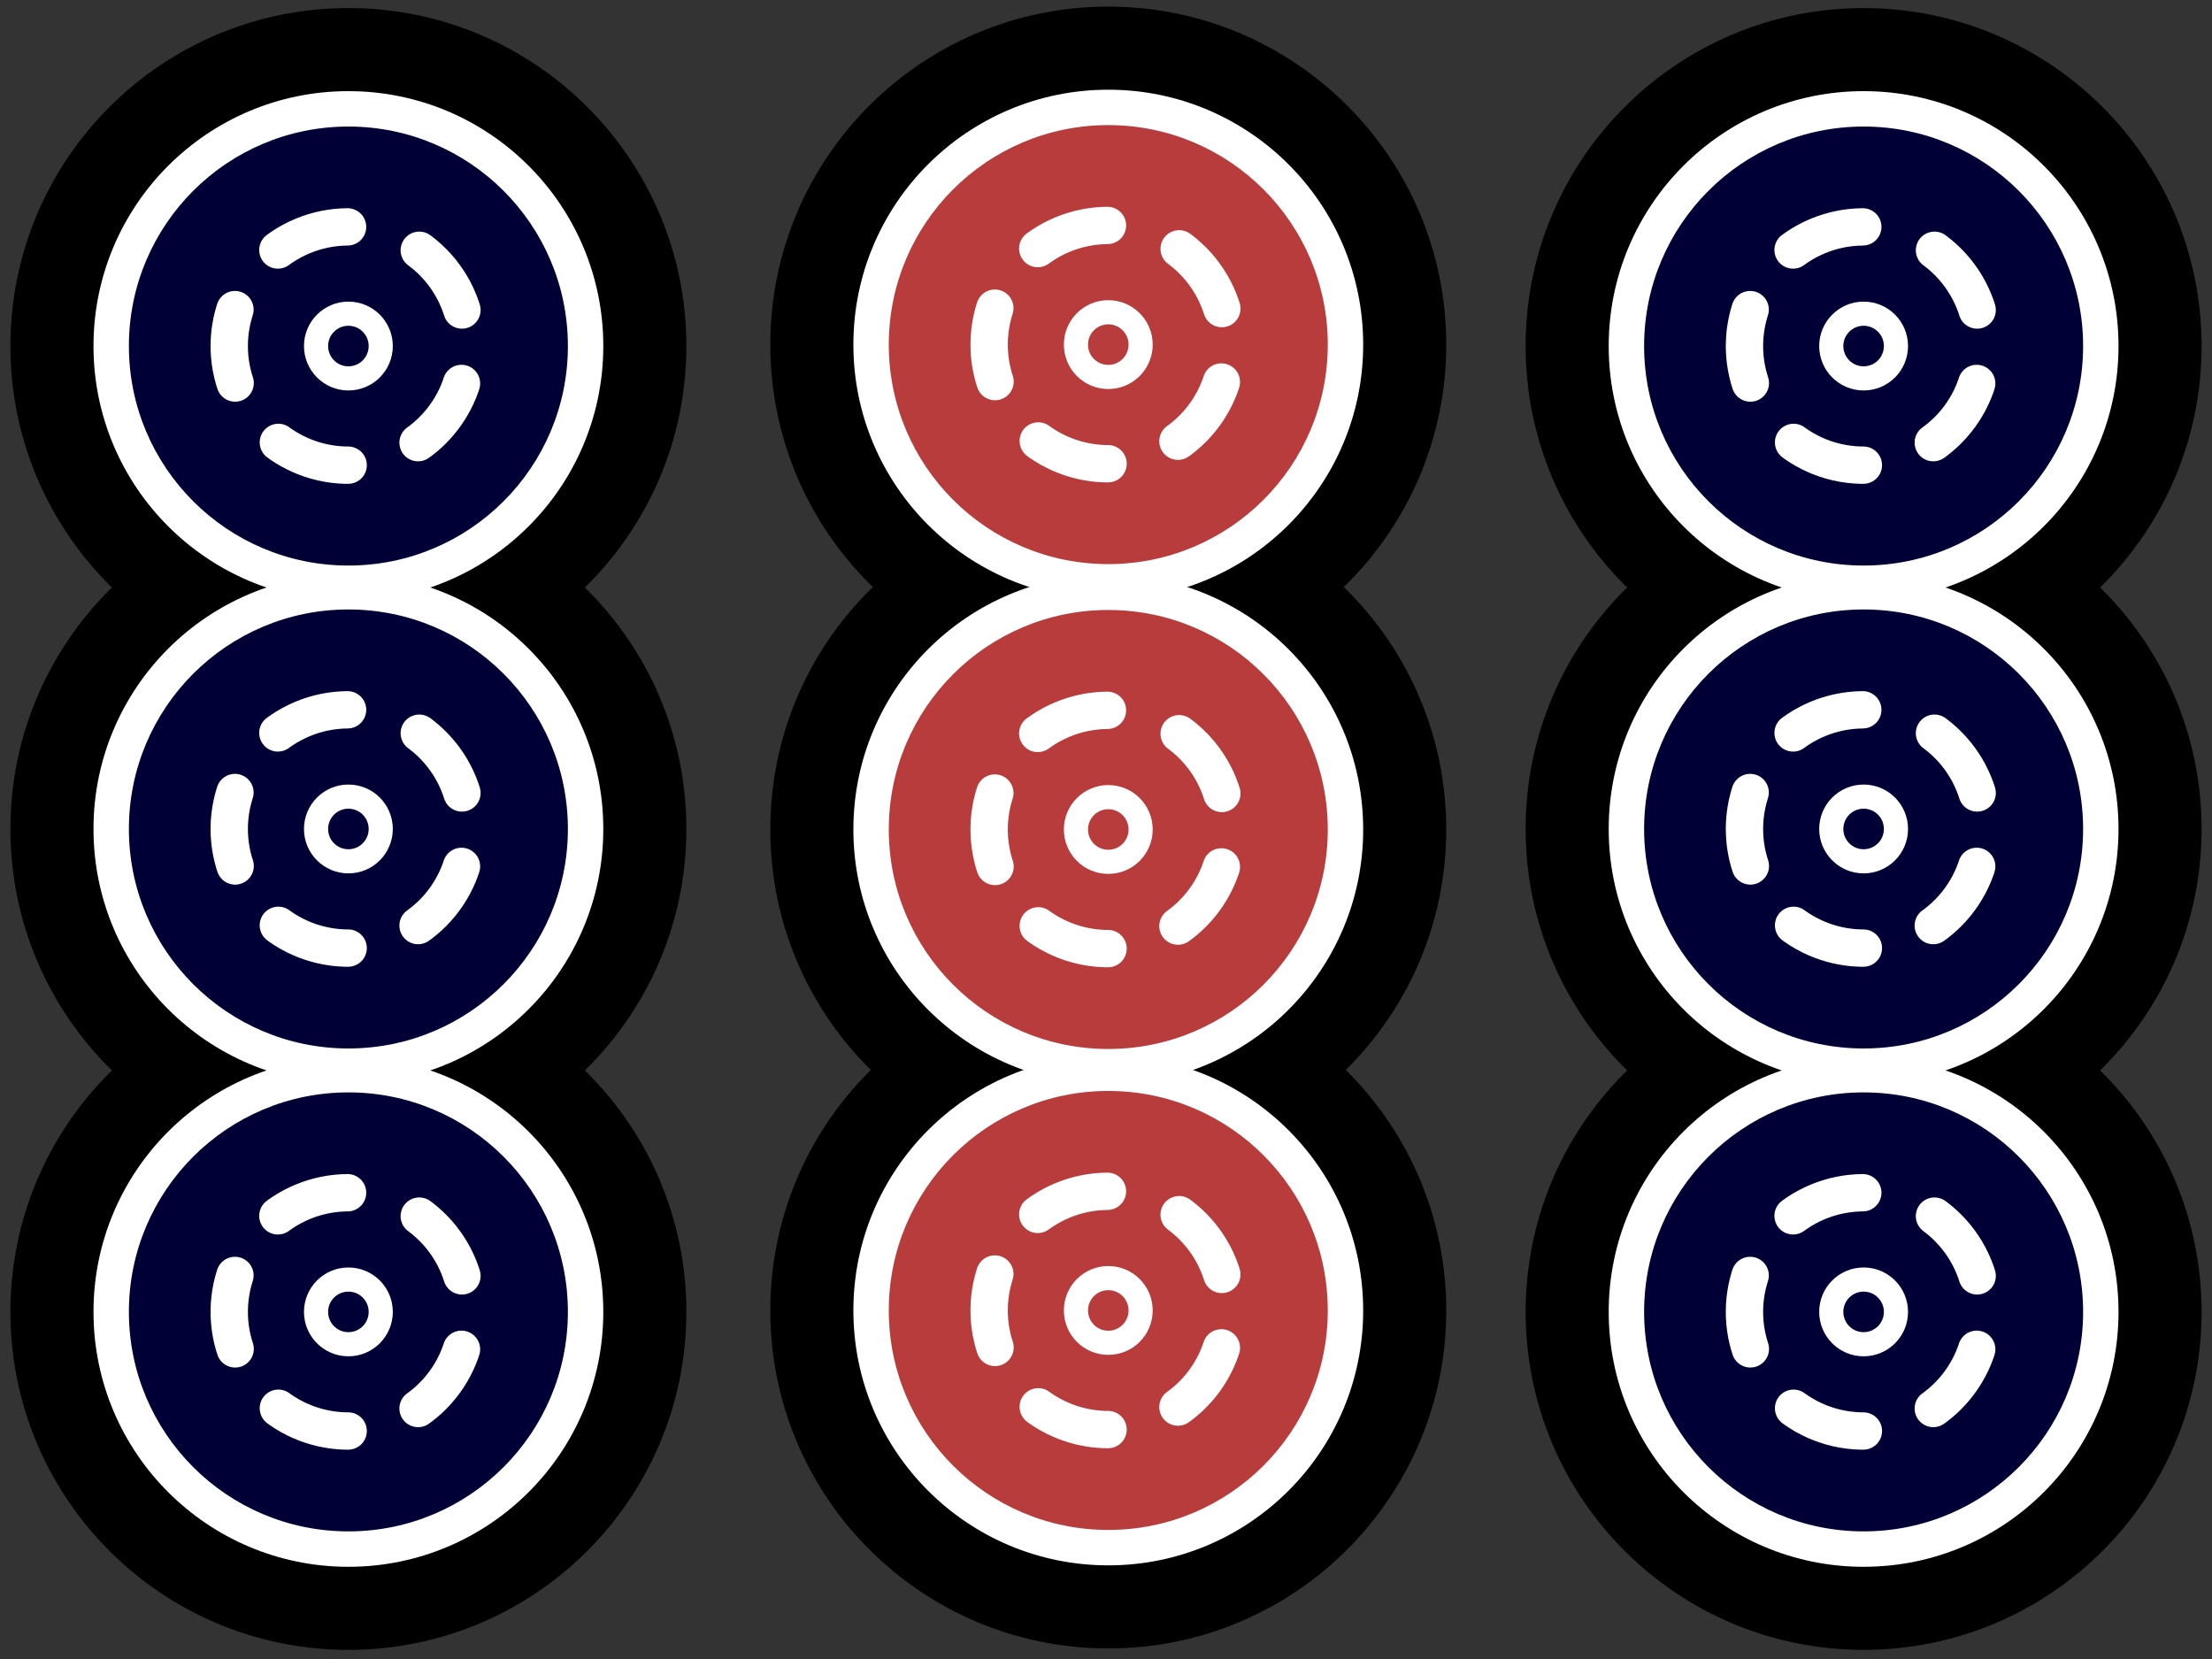 <svg width="400" height="300" viewBox="0 0 400 300" fill="none" xmlns="http://www.w3.org/2000/svg">
<rect x="0" y="0" width="400" height="300" fill="#333333" stroke="none"/>
<g clip-path="url(#clip0_1_602)">
<path d="M124.118 62.576C124.118 28.822 96.755 1.458 63.001 1.458C29.246 1.458 1.883 28.822 1.883 62.576C1.883 96.331 29.246 123.694 63.001 123.694C96.755 123.694 124.118 96.33 124.118 62.576Z" fill="black"/>
<path d="M124.118 237.231C124.118 203.477 96.755 176.114 63.001 176.114C29.246 176.114 1.883 203.477 1.883 237.231C1.883 270.986 29.246 298.349 63.001 298.349C96.755 298.349 124.118 270.986 124.118 237.231Z" fill="black"/>
<path d="M124.118 149.904C124.118 116.149 96.755 88.786 63.001 88.786C29.246 88.786 1.883 116.149 1.883 149.904C1.883 183.658 29.246 211.021 63.001 211.021C96.755 211.021 124.118 183.658 124.118 149.904Z" fill="black"/>
<path d="M109.095 149.904C109.095 124.446 88.458 103.809 63.001 103.809C37.543 103.809 16.906 124.446 16.906 149.904C16.906 175.361 37.543 195.998 63.001 195.998C88.458 195.998 109.095 175.361 109.095 149.904Z" fill="white"/>
<path d="M102.693 149.904C102.693 127.982 84.922 110.211 63.001 110.211C41.079 110.211 23.308 127.982 23.308 149.904C23.308 171.826 41.079 189.597 63.001 189.597C84.922 189.597 102.693 171.826 102.693 149.904Z" fill="#000037"/>
<path d="M62.852 128.355C57.208 128.394 51.804 130.646 47.802 134.627C43.801 138.609 41.522 144.001 41.454 149.646C41.387 155.29 43.537 160.735 47.443 164.811C51.348 168.886 56.697 171.266 62.339 171.44C67.981 171.613 73.466 169.566 77.614 165.737C81.762 161.909 84.242 156.606 84.522 150.969C84.801 145.331 82.857 139.809 79.108 135.589C75.358 131.37 70.103 128.79 64.471 128.405" stroke="white" stroke-width="6.75" stroke-linecap="round" stroke-linejoin="round" stroke-dasharray="13.5 13.5"/>
<path d="M71.032 149.904C71.032 145.468 67.436 141.872 63.001 141.872C58.565 141.872 54.969 145.468 54.969 149.904C54.969 154.34 58.565 157.935 63.001 157.935C67.436 157.935 71.032 154.34 71.032 149.904Z" fill="white"/>
<path d="M66.668 149.904C66.668 147.878 65.026 146.236 63.001 146.236C60.975 146.236 59.333 147.878 59.333 149.904C59.333 151.929 60.975 153.571 63.001 153.571C65.026 153.571 66.668 151.929 66.668 149.904Z" fill="#000037"/>
<path d="M109.095 237.231C109.095 211.774 88.458 191.137 63.001 191.137C37.543 191.137 16.906 211.774 16.906 237.231C16.906 262.689 37.543 283.326 63.001 283.326C88.458 283.326 109.095 262.689 109.095 237.231Z" fill="white"/>
<path d="M102.693 237.231C102.693 215.31 84.922 197.539 63.001 197.539C41.079 197.539 23.308 215.31 23.308 237.231C23.308 259.153 41.079 276.924 63.001 276.924C84.922 276.924 102.693 259.153 102.693 237.231Z" fill="#000037"/>
<path d="M62.852 215.683C57.208 215.722 51.804 217.974 47.802 221.955C43.801 225.937 41.522 231.329 41.454 236.973C41.387 242.618 43.537 248.063 47.443 252.138C51.348 256.214 56.697 258.594 62.339 258.767C67.981 258.941 73.466 256.893 77.614 253.065C81.762 249.237 84.242 243.934 84.522 238.296C84.801 232.659 82.857 227.136 79.108 222.917C75.358 218.697 70.103 216.118 64.471 215.732" stroke="white" stroke-width="6.75" stroke-linecap="round" stroke-linejoin="round" stroke-dasharray="13.5 13.5"/>
<path d="M71.032 237.231C71.032 232.796 67.436 229.2 63.001 229.2C58.565 229.2 54.969 232.796 54.969 237.231C54.969 241.667 58.565 245.263 63.001 245.263C67.436 245.263 71.032 241.667 71.032 237.231Z" fill="white"/>
<path d="M66.668 237.231C66.668 235.206 65.026 233.564 63.001 233.564C60.975 233.564 59.333 235.206 59.333 237.231C59.333 239.257 60.975 240.899 63.001 240.899C65.026 240.899 66.668 239.257 66.668 237.231Z" fill="#000037"/>
<path d="M109.095 62.576C109.095 37.119 88.458 16.482 63.001 16.482C37.543 16.482 16.906 37.119 16.906 62.576C16.906 88.033 37.543 108.671 63.001 108.671C88.458 108.671 109.095 88.033 109.095 62.576Z" fill="white"/>
<path d="M102.693 62.576C102.693 40.654 84.922 22.883 63.001 22.883C41.079 22.883 23.308 40.654 23.308 62.576C23.308 84.498 41.079 102.269 63.001 102.269C84.922 102.269 102.693 84.498 102.693 62.576Z" fill="#000037"/>
<path d="M62.852 41.027C57.208 41.066 51.804 43.319 47.802 47.3C43.801 51.281 41.522 56.674 41.454 62.318C41.387 67.962 43.537 73.407 47.443 77.483C51.348 81.558 56.697 83.939 62.339 84.112C67.981 84.285 73.466 82.238 77.614 78.41C81.762 74.582 84.242 69.279 84.522 63.641C84.801 58.003 82.857 52.481 79.108 48.262C75.358 44.042 70.103 41.462 64.471 41.077" stroke="white" stroke-width="6.75" stroke-linecap="round" stroke-linejoin="round" stroke-dasharray="13.5 13.5"/>
<path d="M71.032 62.576C71.032 58.14 67.436 54.544 63.001 54.544C58.565 54.544 54.969 58.14 54.969 62.576C54.969 67.012 58.565 70.608 63.001 70.608C67.436 70.608 71.032 67.012 71.032 62.576Z" fill="white"/>
<path d="M66.668 62.576C66.668 60.55 65.026 58.908 63.001 58.908C60.975 58.908 59.333 60.55 59.333 62.576C59.333 64.602 60.975 66.244 63.001 66.244C65.026 66.244 66.668 64.602 66.668 62.576Z" fill="#000037"/>
<path d="M398.118 62.576C398.118 28.822 370.755 1.458 337.001 1.458C303.246 1.458 275.883 28.822 275.883 62.576C275.883 96.33 303.246 123.694 337.001 123.694C370.755 123.694 398.118 96.33 398.118 62.576Z" fill="black"/>
<path d="M398.118 237.231C398.118 203.477 370.755 176.114 337.001 176.114C303.246 176.114 275.883 203.477 275.883 237.231C275.883 270.986 303.246 298.349 337.001 298.349C370.755 298.349 398.118 270.986 398.118 237.231Z" fill="black"/>
<path d="M398.118 149.904C398.118 116.149 370.755 88.786 337.001 88.786C303.246 88.786 275.883 116.149 275.883 149.904C275.883 183.658 303.246 211.021 337.001 211.021C370.755 211.021 398.118 183.658 398.118 149.904Z" fill="black"/>
<path d="M383.095 149.904C383.095 124.446 362.458 103.809 337.001 103.809C311.543 103.809 290.906 124.446 290.906 149.904C290.906 175.361 311.543 195.998 337.001 195.998C362.458 195.998 383.095 175.361 383.095 149.904Z" fill="white"/>
<path d="M376.693 149.904C376.693 127.982 358.922 110.211 337.001 110.211C315.079 110.211 297.308 127.982 297.308 149.904C297.308 171.826 315.079 189.597 337.001 189.597C358.922 189.597 376.693 171.826 376.693 149.904Z" fill="#000037"/>
<path d="M336.852 128.355C331.207 128.394 325.804 130.646 321.802 134.627C317.801 138.609 315.522 144.001 315.454 149.646C315.387 155.29 317.537 160.735 321.443 164.811C325.348 168.886 330.697 171.266 336.339 171.44C341.981 171.613 347.465 169.566 351.614 165.737C355.762 161.909 358.242 156.606 358.522 150.969C358.801 145.331 356.857 139.809 353.108 135.589C349.358 131.37 344.103 128.79 338.471 128.405" stroke="white" stroke-width="6.75" stroke-linecap="round" stroke-linejoin="round" stroke-dasharray="13.5 13.5"/>
<path d="M345.032 149.904C345.032 145.468 341.436 141.872 337.001 141.872C332.565 141.872 328.969 145.468 328.969 149.904C328.969 154.34 332.565 157.935 337.001 157.935C341.436 157.935 345.032 154.34 345.032 149.904Z" fill="white"/>
<path d="M340.668 149.904C340.668 147.878 339.026 146.236 337.001 146.236C334.975 146.236 333.333 147.878 333.333 149.904C333.333 151.929 334.975 153.571 337.001 153.571C339.026 153.571 340.668 151.929 340.668 149.904Z" fill="#000037"/>
<path d="M383.095 237.231C383.095 211.774 362.458 191.137 337.001 191.137C311.543 191.137 290.906 211.774 290.906 237.231C290.906 262.689 311.543 283.326 337.001 283.326C362.458 283.326 383.095 262.689 383.095 237.231Z" fill="white"/>
<path d="M376.693 237.231C376.693 215.31 358.922 197.539 337.001 197.539C315.079 197.539 297.308 215.31 297.308 237.231C297.308 259.153 315.079 276.924 337.001 276.924C358.922 276.924 376.693 259.153 376.693 237.231Z" fill="#000037"/>
<path d="M336.852 215.683C331.207 215.722 325.804 217.974 321.802 221.955C317.801 225.936 315.522 231.329 315.454 236.973C315.387 242.617 317.537 248.063 321.443 252.138C325.348 256.214 330.697 258.594 336.339 258.767C341.981 258.941 347.465 256.893 351.614 253.065C355.762 249.237 358.242 243.934 358.522 238.296C358.801 232.659 356.857 227.136 353.108 222.917C349.358 218.697 344.103 216.118 338.471 215.732" stroke="white" stroke-width="6.75" stroke-linecap="round" stroke-linejoin="round" stroke-dasharray="13.5 13.5"/>
<path d="M345.032 237.231C345.032 232.796 341.436 229.2 337.001 229.2C332.565 229.2 328.969 232.796 328.969 237.231C328.969 241.667 332.565 245.263 337.001 245.263C341.436 245.263 345.032 241.667 345.032 237.231Z" fill="white"/>
<path d="M340.668 237.231C340.668 235.206 339.026 233.564 337.001 233.564C334.975 233.564 333.333 235.206 333.333 237.231C333.333 239.257 334.975 240.899 337.001 240.899C339.026 240.899 340.668 239.257 340.668 237.231Z" fill="#000037"/>
<path d="M383.095 62.576C383.095 37.119 362.458 16.482 337.001 16.482C311.543 16.482 290.906 37.119 290.906 62.576C290.906 88.033 311.543 108.671 337.001 108.671C362.458 108.671 383.095 88.033 383.095 62.576Z" fill="white"/>
<path d="M376.693 62.576C376.693 40.654 358.922 22.883 337.001 22.883C315.079 22.883 297.308 40.654 297.308 62.576C297.308 84.498 315.079 102.269 337.001 102.269C358.922 102.269 376.693 84.498 376.693 62.576Z" fill="#000037"/>
<path d="M336.852 41.027C331.207 41.066 325.804 43.319 321.802 47.3C317.801 51.281 315.522 56.674 315.454 62.318C315.387 67.962 317.537 73.407 321.443 77.483C325.348 81.558 330.697 83.939 336.339 84.112C341.981 84.285 347.465 82.238 351.614 78.41C355.762 74.582 358.242 69.279 358.522 63.641C358.801 58.003 356.857 52.481 353.108 48.261C349.358 44.042 344.103 41.462 338.471 41.077" stroke="white" stroke-width="6.75" stroke-linecap="round" stroke-linejoin="round" stroke-dasharray="13.5 13.5"/>
<path d="M345.032 62.576C345.032 58.14 341.436 54.544 337.001 54.544C332.565 54.544 328.969 58.14 328.969 62.576C328.969 67.012 332.565 70.608 337.001 70.608C341.436 70.608 345.032 67.012 345.032 62.576Z" fill="white"/>
<path d="M340.668 62.576C340.668 60.55 339.026 58.908 337.001 58.908C334.975 58.908 333.333 60.55 333.333 62.576C333.333 64.602 334.975 66.244 337.001 66.244C339.026 66.244 340.668 64.602 340.668 62.576Z" fill="#000037"/>
<path d="M261.53 236.971C261.53 203.217 234.167 175.854 200.412 175.854C166.658 175.854 139.295 203.217 139.295 236.971C139.295 270.726 166.658 298.089 200.412 298.089C234.167 298.089 261.53 270.726 261.53 236.971Z" fill="black"/>
<path d="M261.53 62.316C261.53 28.562 234.167 1.198 200.412 1.198C166.658 1.198 139.295 28.562 139.295 62.316C139.295 96.07 166.658 123.434 200.412 123.434C234.167 123.434 261.53 96.07 261.53 62.316Z" fill="black"/>
<path d="M261.53 149.997C261.53 116.243 234.167 88.879 200.412 88.879C166.658 88.879 139.295 116.243 139.295 149.997C139.295 183.752 166.658 211.115 200.412 211.115C234.167 211.115 261.53 183.752 261.53 149.997Z" fill="black"/>
<path d="M246.507 149.997C246.507 124.54 225.87 103.903 200.412 103.903C174.955 103.903 154.318 124.54 154.318 149.997C154.318 175.455 174.955 196.092 200.412 196.092C225.87 196.092 246.507 175.455 246.507 149.997Z" fill="white"/>
<path d="M240.105 149.997C240.105 128.075 222.334 110.304 200.412 110.304C178.491 110.304 160.72 128.075 160.72 149.997C160.72 171.919 178.491 189.69 200.412 189.69C222.334 189.69 240.105 171.919 240.105 149.997Z" fill="#B93C3C"/>
<path d="M200.264 128.448C194.619 128.487 189.215 130.74 185.214 134.721C181.213 138.702 178.933 144.095 178.866 149.739C178.799 155.383 180.949 160.829 184.855 164.904C188.76 168.98 194.109 171.36 199.751 171.533C205.393 171.707 210.877 169.659 215.026 165.831C219.174 162.003 221.654 156.7 221.934 151.062C222.213 145.424 220.269 139.902 216.52 135.683C212.77 131.463 207.515 128.884 201.883 128.498" stroke="white" stroke-width="6.75" stroke-linecap="round" stroke-linejoin="round" stroke-dasharray="13.5 13.5"/>
<path d="M208.444 149.997C208.444 145.561 204.848 141.966 200.412 141.966C195.977 141.966 192.381 145.561 192.381 149.997C192.381 154.433 195.977 158.029 200.412 158.029C204.848 158.029 208.444 154.433 208.444 149.997Z" fill="white"/>
<path d="M204.08 149.997C204.08 147.972 202.438 146.33 200.412 146.33C198.387 146.33 196.745 147.972 196.745 149.997C196.745 152.023 198.387 153.665 200.412 153.665C202.438 153.665 204.08 152.023 204.08 149.997Z" fill="#B93C3C"/>
<path d="M246.507 236.971C246.507 211.514 225.87 190.877 200.412 190.877C174.955 190.877 154.318 211.514 154.318 236.971C154.318 262.429 174.955 283.066 200.412 283.066C225.87 283.066 246.507 262.429 246.507 236.971Z" fill="white"/>
<path d="M240.105 236.971C240.105 215.05 222.334 197.278 200.412 197.278C178.491 197.278 160.72 215.05 160.72 236.971C160.72 258.893 178.491 276.664 200.412 276.664C222.334 276.664 240.105 258.893 240.105 236.971Z" fill="#B93C3C"/>
<path d="M200.264 215.423C194.619 215.461 189.215 217.714 185.214 221.695C181.213 225.676 178.933 231.069 178.866 236.713C178.799 242.357 180.949 247.803 184.855 251.878C188.76 255.954 194.109 258.334 199.751 258.507C205.393 258.681 210.877 256.633 215.026 252.805C219.174 248.977 221.654 243.674 221.934 238.036C222.213 232.398 220.269 226.876 216.52 222.657C212.77 218.437 207.515 215.858 201.883 215.472" stroke="white" stroke-width="6.75" stroke-linecap="round" stroke-linejoin="round" stroke-dasharray="13.5 13.5"/>
<path d="M208.444 236.971C208.444 232.536 204.848 228.94 200.412 228.94C195.977 228.94 192.381 232.536 192.381 236.971C192.381 241.407 195.977 245.003 200.412 245.003C204.848 245.003 208.444 241.407 208.444 236.971Z" fill="white"/>
<path d="M204.08 236.971C204.08 234.946 202.438 233.304 200.412 233.304C198.387 233.304 196.745 234.946 196.745 236.971C196.745 238.997 198.387 240.639 200.412 240.639C202.438 240.639 204.08 238.997 204.08 236.971Z" fill="#B93C3C"/>
<path d="M246.507 62.316C246.507 36.859 225.87 16.221 200.412 16.221C174.955 16.221 154.318 36.859 154.318 62.316C154.318 87.773 174.955 108.411 200.412 108.411C225.87 108.411 246.507 87.773 246.507 62.316Z" fill="white"/>
<path d="M240.105 62.316C240.105 40.394 222.334 22.623 200.412 22.623C178.491 22.623 160.72 40.394 160.72 62.316C160.72 84.238 178.491 102.009 200.412 102.009C222.334 102.009 240.105 84.238 240.105 62.316Z" fill="#B93C3C"/>
<path d="M200.264 40.767C194.619 40.806 189.215 43.058 185.214 47.04C181.213 51.021 178.933 56.413 178.866 62.058C178.799 67.702 180.949 73.147 184.855 77.223C188.76 81.298 194.109 83.679 199.751 83.852C205.393 84.025 210.877 81.978 215.026 78.15C219.174 74.322 221.654 69.019 221.934 63.381C222.213 57.743 220.269 52.221 216.52 48.001C212.77 43.782 207.515 41.202 201.883 40.817" stroke="white" stroke-width="6.75" stroke-linecap="round" stroke-linejoin="round" stroke-dasharray="13.5 13.5"/>
<path d="M208.444 62.316C208.444 57.88 204.848 54.284 200.412 54.284C195.977 54.284 192.381 57.88 192.381 62.316C192.381 66.752 195.977 70.348 200.412 70.348C204.848 70.348 208.444 66.752 208.444 62.316Z" fill="white"/>
<path d="M204.08 62.316C204.08 60.29 202.438 58.648 200.412 58.648C198.387 58.648 196.745 60.29 196.745 62.316C196.745 64.341 198.387 65.984 200.412 65.984C202.438 65.984 204.08 64.341 204.08 62.316Z" fill="#B93C3C"/>
</g>
<defs>
<clipPath id="clip0_1_602">
<rect width="300" height="400" fill="white" transform="translate(0 300) rotate(-90)"/>
</clipPath>
</defs>
</svg>

